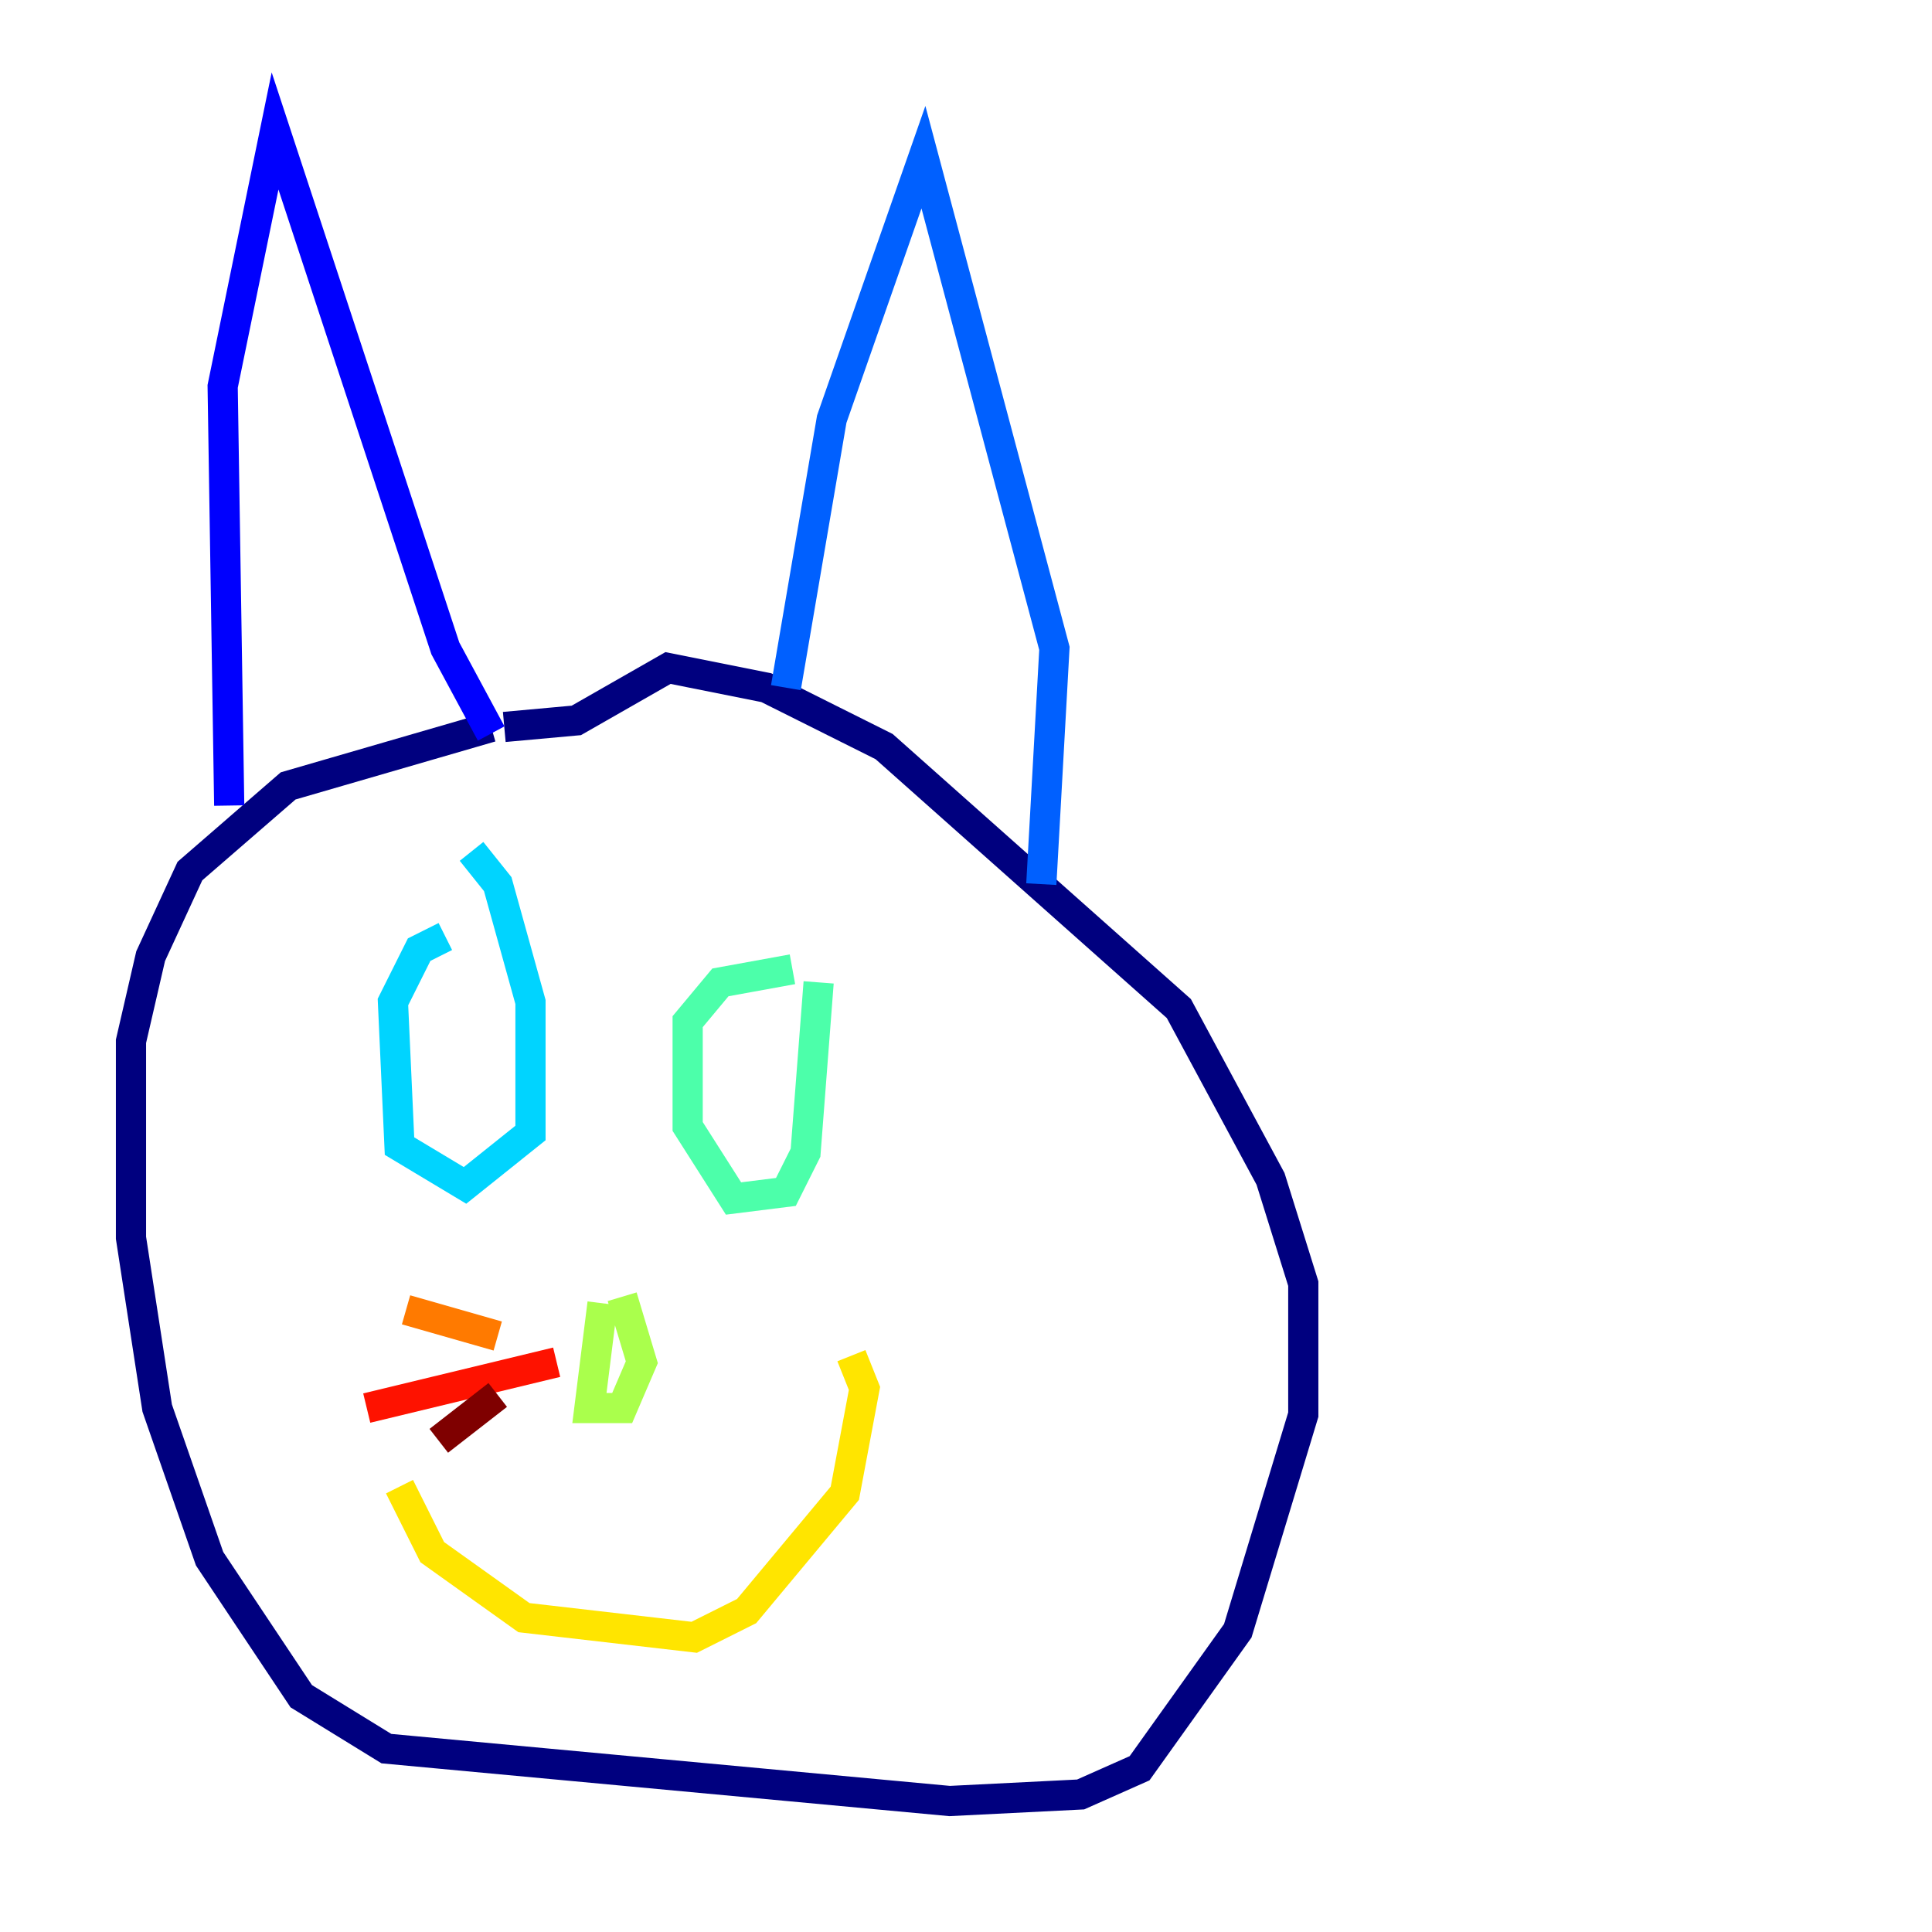<?xml version="1.0" encoding="utf-8" ?>
<svg baseProfile="tiny" height="128" version="1.2" viewBox="0,0,128,128" width="128" xmlns="http://www.w3.org/2000/svg" xmlns:ev="http://www.w3.org/2001/xml-events" xmlns:xlink="http://www.w3.org/1999/xlink"><defs /><polyline fill="none" points="32.542,48.163 19.091,52.068 12.583,57.709 9.98,63.349 8.678,68.99 8.678,82.007 10.414,93.288 13.885,103.268 19.959,112.38 25.6,115.851 62.915,119.322 71.593,118.888 75.498,117.153 82.007,108.041 86.346,93.722 86.346,85.044 84.176,78.102 78.102,66.82 58.576,49.464 50.766,45.559 44.258,44.258 38.183,47.729 33.41,48.163" stroke="#00007f" stroke-width="2" /><polyline fill="none" points="15.186,53.37 14.752,25.6 18.224,8.678 29.505,42.956 32.542,48.597" stroke="#0000fe" stroke-width="2" /><polyline fill="none" points="52.068,45.559 55.105,27.77 61.18,10.414 69.858,42.956 68.99,58.576" stroke="#0060ff" stroke-width="2" /><polyline fill="none" points="29.505,62.047 27.77,62.915 26.034,66.386 26.468,75.932 30.807,78.536 35.146,75.064 35.146,66.386 32.976,58.576 31.241,56.407" stroke="#00d4ff" stroke-width="2" /><polyline fill="none" points="52.502,64.217 47.729,65.085 45.559,67.688 45.559,74.63 48.597,79.403 52.068,78.969 53.37,76.366 54.237,65.085" stroke="#4cffaa" stroke-width="2" /><polyline fill="none" points="39.919,86.346 39.051,93.288 41.22,93.288 42.522,90.251 41.22,85.912" stroke="#aaff4c" stroke-width="2" /><polyline fill="none" points="26.468,98.495 28.637,102.834 34.712,107.173 45.993,108.475 49.464,106.739 55.973,98.929 57.275,91.986 56.407,89.817" stroke="#ffe500" stroke-width="2" /><polyline fill="none" points="32.976,88.515 26.902,86.78" stroke="#ff7a00" stroke-width="2" /><polyline fill="none" points="36.881,90.251 24.298,93.288" stroke="#fe1200" stroke-width="2" /><polyline fill="none" points="32.976,92.42 29.071,95.458" stroke="#7f0000" stroke-width="2" /></svg>